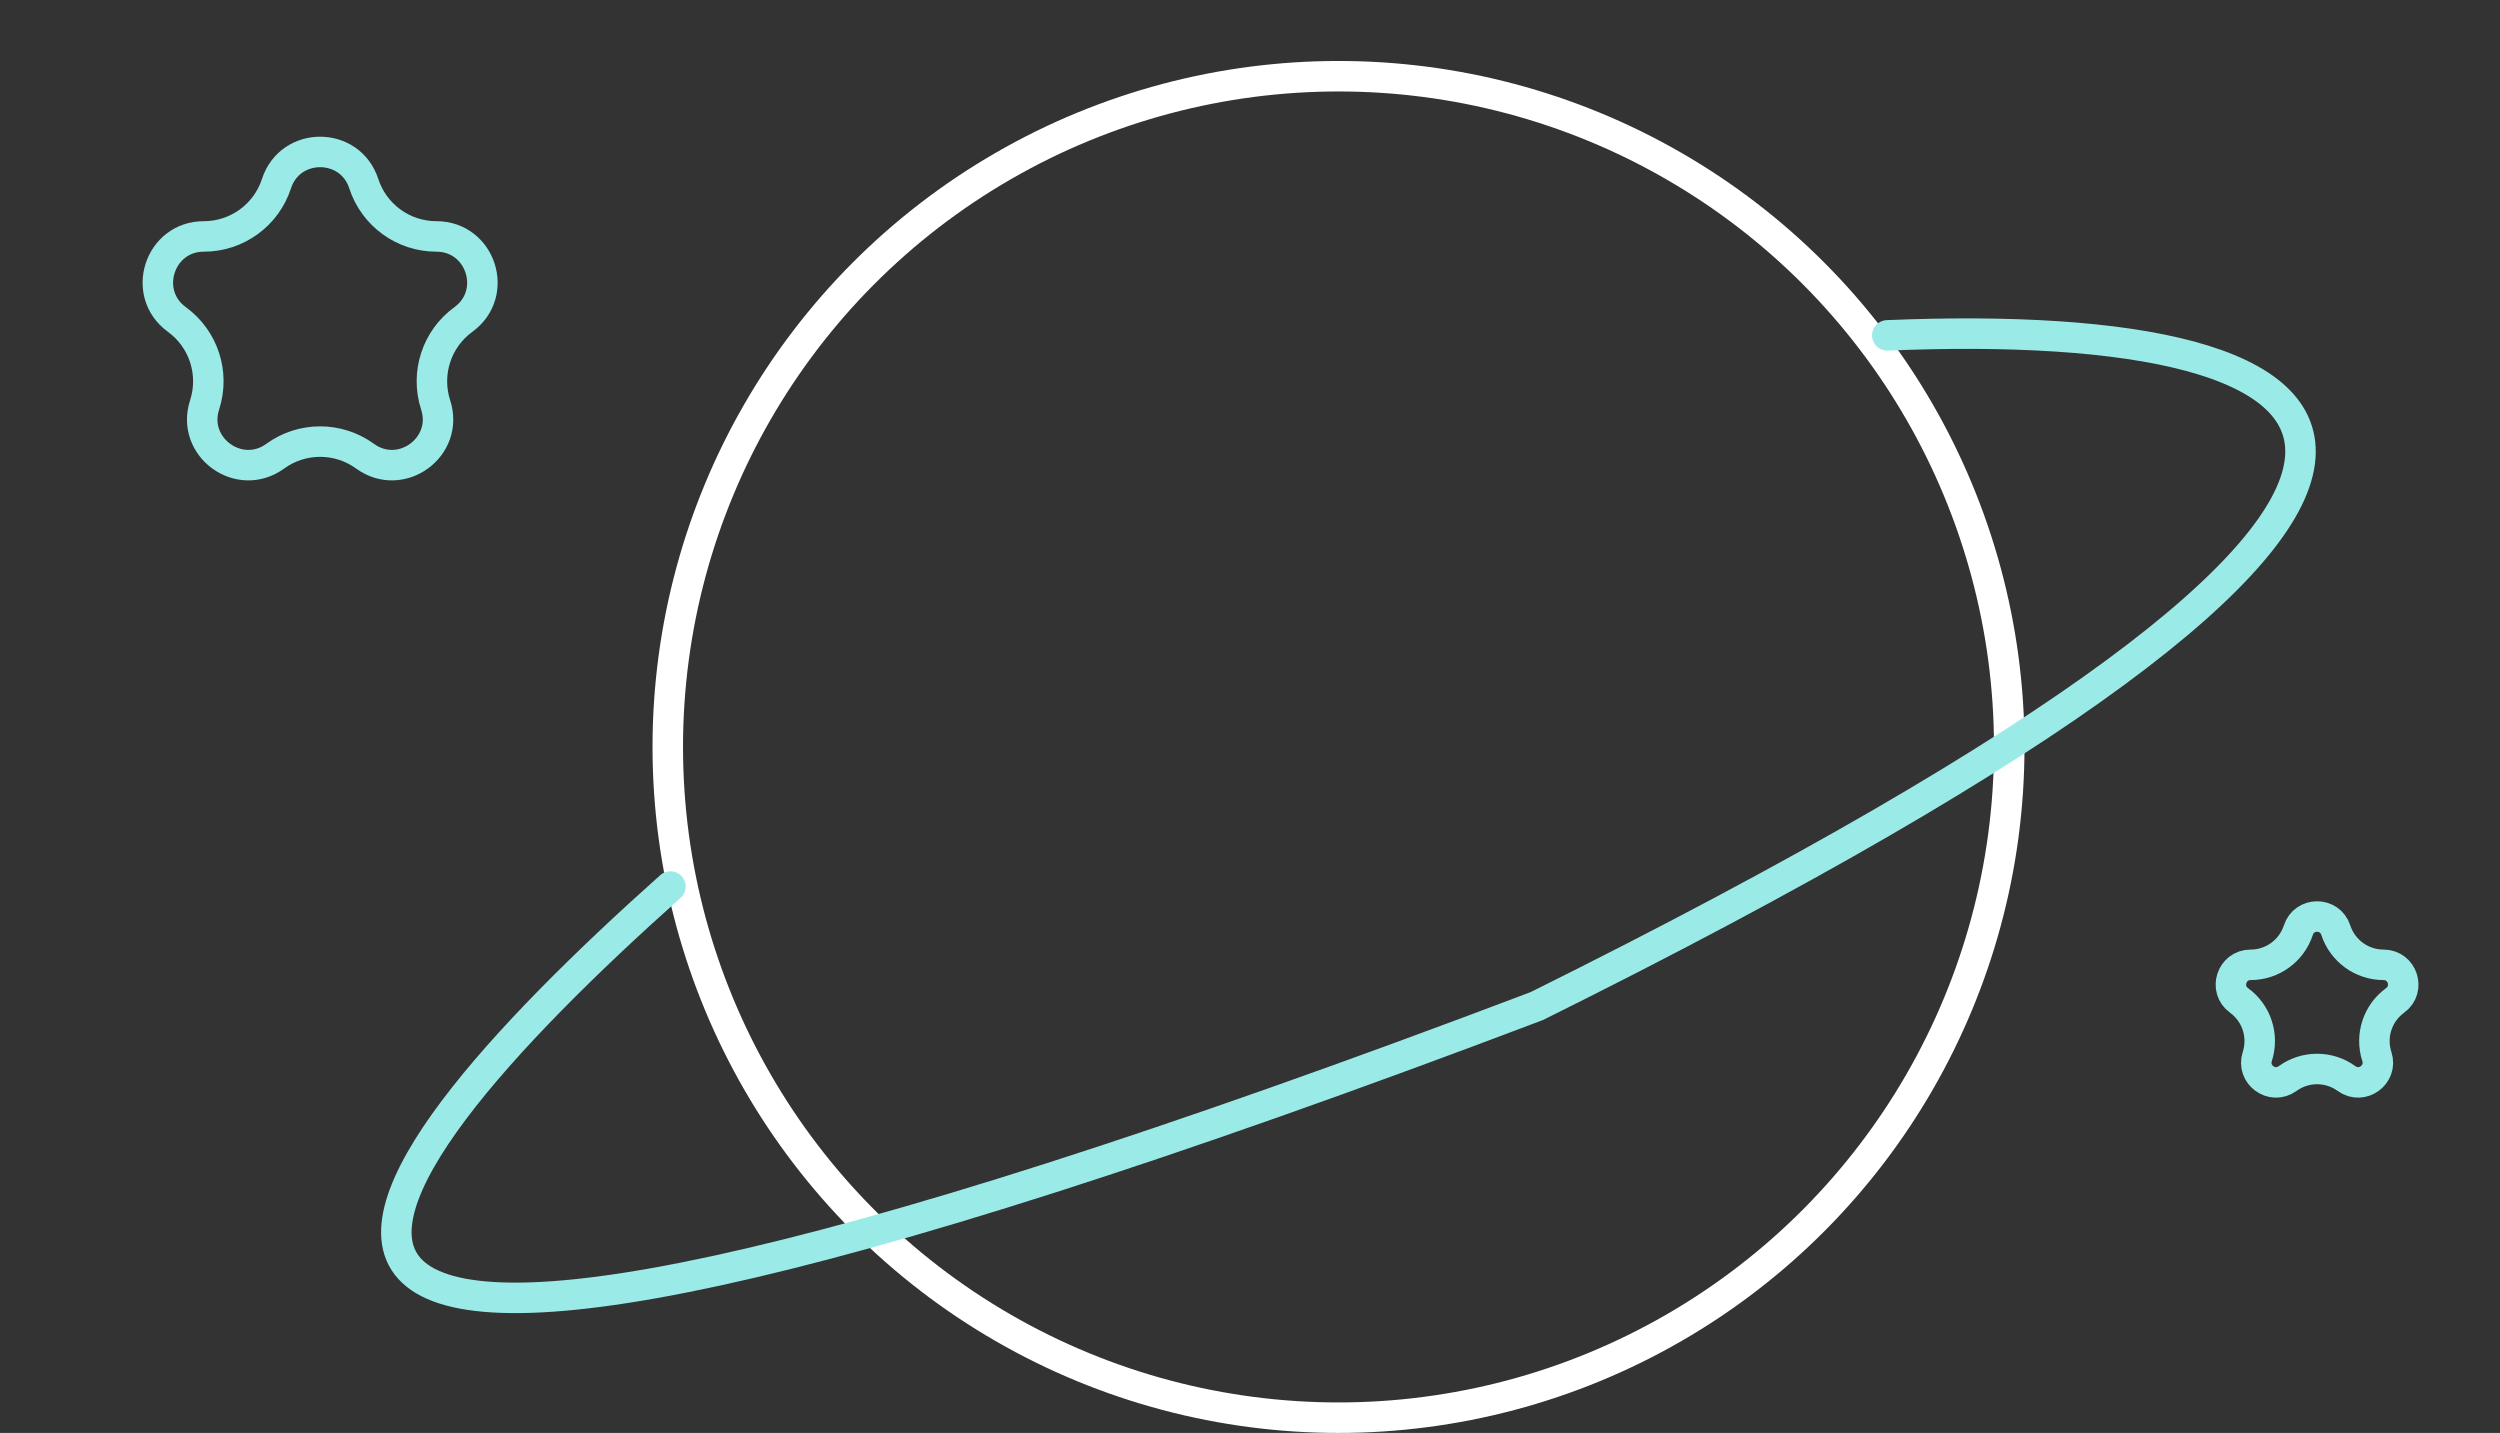 <svg width="82" height="47" viewBox="0 0 82 47" fill="none" xmlns="http://www.w3.org/2000/svg">
<rect x="0" y="0" width="82" height="47" fill="#333333" stroke="none"/>
<circle cx="43.903" cy="24.5" r="22" stroke="white"/>
<path d="M21.99 29.078C11.156 38.744 0.803 51.8 50.404 33C85.817 15.424 77.903 10.333 61.903 11" stroke="#9AEBE7" stroke-linecap="round"/>
<path d="M9.068 6.024C9.519 4.637 11.481 4.637 11.932 6.024C12.267 7.056 13.229 7.755 14.314 7.755C15.773 7.755 16.379 9.621 15.199 10.479C14.321 11.116 13.954 12.247 14.289 13.28C14.74 14.666 13.152 15.82 11.973 14.963C11.095 14.325 9.905 14.325 9.027 14.963C7.848 15.82 6.26 14.666 6.711 13.28C7.046 12.247 6.679 11.116 5.801 10.479C4.621 9.621 5.227 7.755 6.686 7.755C7.771 7.755 8.733 7.056 9.068 6.024Z" stroke="#9AEBE7"/>
<path d="M75.386 30.509C75.579 29.913 76.421 29.913 76.614 30.509C76.835 31.187 77.467 31.646 78.18 31.646C78.805 31.646 79.066 32.447 78.559 32.814C77.982 33.233 77.741 33.976 77.961 34.654C78.155 35.25 77.474 35.744 76.967 35.377C76.391 34.958 75.609 34.958 75.033 35.377C74.526 35.744 73.845 35.25 74.039 34.654C74.259 33.976 74.018 33.233 73.441 32.814C72.934 32.447 73.195 31.646 73.82 31.646C74.533 31.646 75.165 31.187 75.386 30.509Z" stroke="#9AEBE7"/>
</svg>
